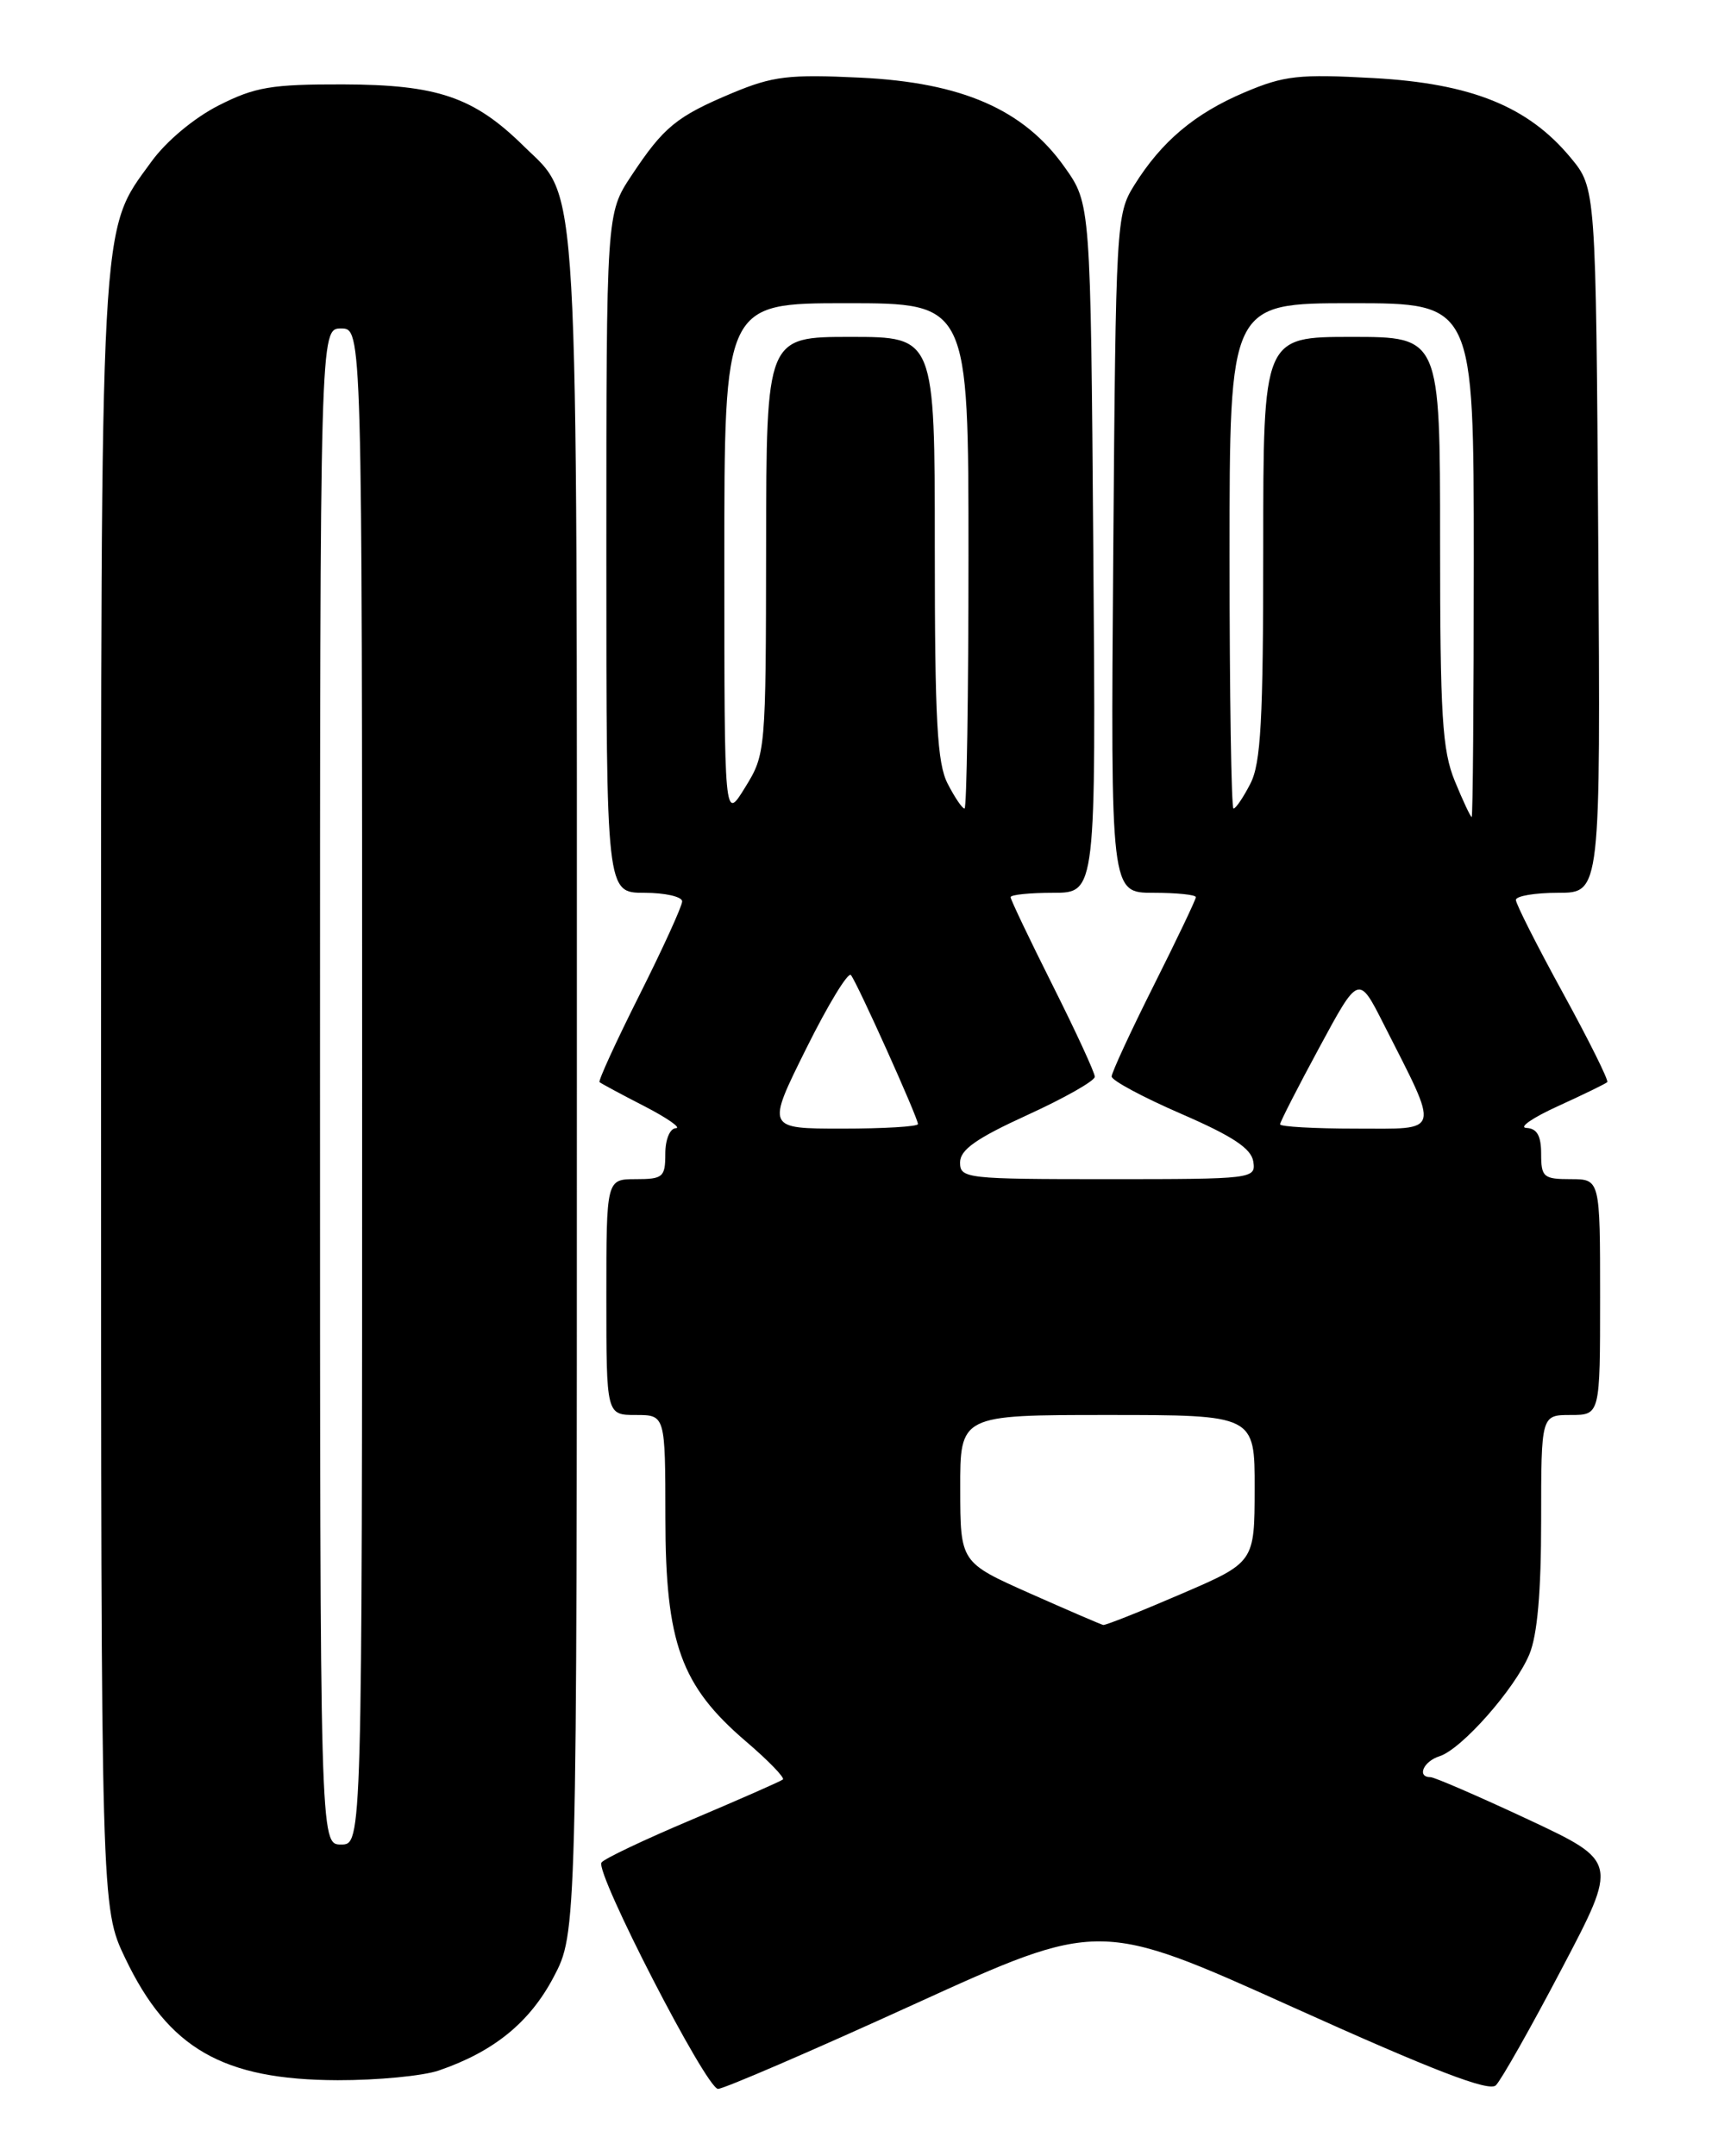 <?xml version="1.0" encoding="UTF-8" standalone="no"?>
<!DOCTYPE svg PUBLIC "-//W3C//DTD SVG 1.1//EN" "http://www.w3.org/Graphics/SVG/1.1/DTD/svg11.dtd" >
<svg xmlns="http://www.w3.org/2000/svg" xmlns:xlink="http://www.w3.org/1999/xlink" version="1.1" viewBox="0 0 204 256">
 <g >
 <path fill="currentColor"
d=" M 185.44 233.76 C 192.14 221.03 192.14 221.03 181.43 216.01 C 175.54 213.26 170.33 211.00 169.86 211.00 C 168.21 211.00 169.01 209.13 170.92 208.52 C 173.56 207.69 179.89 200.51 181.60 196.42 C 182.55 194.15 183.00 189.02 183.00 180.53 C 183.00 168.00 183.00 168.00 186.50 168.00 C 190.00 168.00 190.00 168.00 190.00 154.00 C 190.00 140.00 190.00 140.00 186.50 140.00 C 183.28 140.00 183.00 139.76 183.00 137.00 C 183.00 134.84 182.51 133.98 181.25 133.92 C 180.29 133.87 181.97 132.71 185.00 131.33 C 188.03 129.95 190.66 128.67 190.85 128.48 C 191.04 128.29 188.68 123.54 185.60 117.92 C 182.52 112.30 180.00 107.32 180.00 106.85 C 180.00 106.38 182.26 106.00 185.03 106.00 C 190.06 106.00 190.06 106.00 189.78 64.17 C 189.50 22.34 189.50 22.34 186.50 18.72 C 181.45 12.63 174.71 9.91 163.10 9.27 C 154.22 8.78 152.49 8.97 147.80 10.96 C 141.87 13.47 137.92 16.80 134.68 22.00 C 132.55 25.42 132.49 26.40 132.19 65.75 C 131.88 106.00 131.88 106.00 136.94 106.00 C 139.72 106.00 142.00 106.23 142.00 106.52 C 142.00 106.80 139.75 111.52 137.00 117.00 C 134.25 122.48 132.00 127.35 132.00 127.81 C 132.00 128.28 135.71 130.27 140.25 132.24 C 146.38 134.90 148.58 136.36 148.82 137.91 C 149.13 139.96 148.82 140.00 131.57 140.00 C 114.72 140.00 114.00 139.92 114.00 138.02 C 114.00 136.51 115.92 135.16 122.00 132.38 C 126.40 130.37 130.00 128.33 130.00 127.84 C 130.00 127.36 127.75 122.48 125.00 117.00 C 122.25 111.52 120.00 106.80 120.00 106.52 C 120.00 106.23 122.28 106.00 125.07 106.00 C 130.14 106.00 130.14 106.00 129.82 65.10 C 129.50 24.19 129.50 24.19 126.42 19.85 C 121.58 13.01 114.25 9.80 102.16 9.22 C 93.64 8.81 91.77 9.04 86.97 11.04 C 80.32 13.83 78.81 15.07 74.98 20.85 C 72.00 25.34 72.00 25.34 72.00 65.67 C 72.00 106.00 72.00 106.00 76.50 106.00 C 78.97 106.00 81.00 106.46 81.00 107.02 C 81.00 107.58 78.72 112.58 75.94 118.12 C 73.15 123.67 71.02 128.33 71.19 128.48 C 71.36 128.63 73.75 129.92 76.50 131.33 C 79.25 132.75 80.94 133.93 80.25 133.95 C 79.54 133.98 79.00 135.29 79.00 137.00 C 79.00 139.76 78.72 140.00 75.50 140.00 C 72.00 140.00 72.00 140.00 72.00 154.00 C 72.00 168.00 72.00 168.00 75.50 168.00 C 79.00 168.00 79.00 168.00 79.01 180.25 C 79.02 195.08 80.86 200.16 88.58 206.76 C 91.25 209.04 93.22 211.08 92.96 211.28 C 92.71 211.49 87.86 213.62 82.20 216.02 C 76.53 218.41 71.68 220.71 71.42 221.14 C 70.66 222.35 83.87 248.00 85.26 248.01 C 85.94 248.01 96.41 243.50 108.51 237.98 C 130.53 227.95 130.53 227.95 153.51 238.31 C 170.20 245.84 176.81 248.38 177.62 247.59 C 178.24 246.99 181.76 240.77 185.44 233.76 Z  M 52.10 245.83 C 58.64 243.59 62.90 240.12 65.73 234.75 C 68.50 229.50 68.50 229.50 68.50 129.00 C 68.50 18.30 68.82 23.86 62.16 17.32 C 56.25 11.51 51.94 10.05 40.72 10.02 C 32.22 10.00 30.28 10.33 25.96 12.52 C 23.05 14.00 19.74 16.76 17.98 19.19 C 11.80 27.72 12.00 24.02 12.00 129.93 C 12.00 226.50 12.00 226.50 14.87 232.50 C 20.00 243.23 26.46 246.94 40.10 246.98 C 44.83 246.99 50.23 246.47 52.10 245.83 Z  M 122.27 189.17 C 114.03 185.50 114.03 185.50 114.02 176.75 C 114.00 168.00 114.00 168.00 131.50 168.00 C 149.00 168.00 149.00 168.00 148.98 176.75 C 148.97 185.50 148.97 185.50 140.23 189.26 C 135.43 191.33 131.28 192.98 131.00 192.93 C 130.72 192.87 126.80 191.18 122.27 189.17 Z  M 95.72 124.52 C 98.31 119.30 100.71 115.36 101.04 115.77 C 101.78 116.66 109.00 132.71 109.00 133.46 C 109.00 133.76 104.95 134.00 100.01 134.00 C 91.01 134.00 91.01 134.00 95.72 124.52 Z  M 152.00 133.49 C 152.00 133.21 154.10 129.10 156.67 124.35 C 161.33 115.72 161.33 115.72 164.31 121.61 C 171.01 134.82 171.22 134.00 161.01 134.00 C 156.06 134.00 152.00 133.77 152.00 133.49 Z  M 86.01 66.75 C 86.00 36.00 86.00 36.00 100.50 36.00 C 115.00 36.00 115.00 36.00 115.00 66.00 C 115.00 82.50 114.79 96.00 114.53 96.00 C 114.26 96.00 113.36 94.67 112.53 93.05 C 111.28 90.64 111.00 85.55 111.00 65.05 C 111.00 40.00 111.00 40.00 101.00 40.00 C 91.00 40.00 91.00 40.00 90.97 64.75 C 90.94 89.28 90.92 89.54 88.47 93.50 C 86.01 97.50 86.01 97.50 86.01 66.75 Z  M 172.75 92.74 C 171.25 89.08 171.00 85.04 171.00 64.24 C 171.00 40.00 171.00 40.00 160.50 40.00 C 150.00 40.00 150.00 40.00 150.00 65.05 C 150.00 85.55 149.72 90.64 148.47 93.05 C 147.64 94.67 146.74 96.00 146.47 96.00 C 146.21 96.00 146.00 82.50 146.00 66.00 C 146.00 36.00 146.00 36.00 160.50 36.00 C 175.00 36.00 175.00 36.00 175.00 66.50 C 175.00 83.28 174.89 97.00 174.75 97.00 C 174.61 96.99 173.71 95.08 172.75 92.74 Z  M 38.00 129.00 C 38.00 39.00 38.00 39.00 40.50 39.00 C 43.00 39.00 43.00 39.00 43.00 129.00 C 43.00 219.00 43.00 219.00 40.50 219.00 C 38.00 219.00 38.00 219.00 38.00 129.00 Z "/>
</g>
</svg>